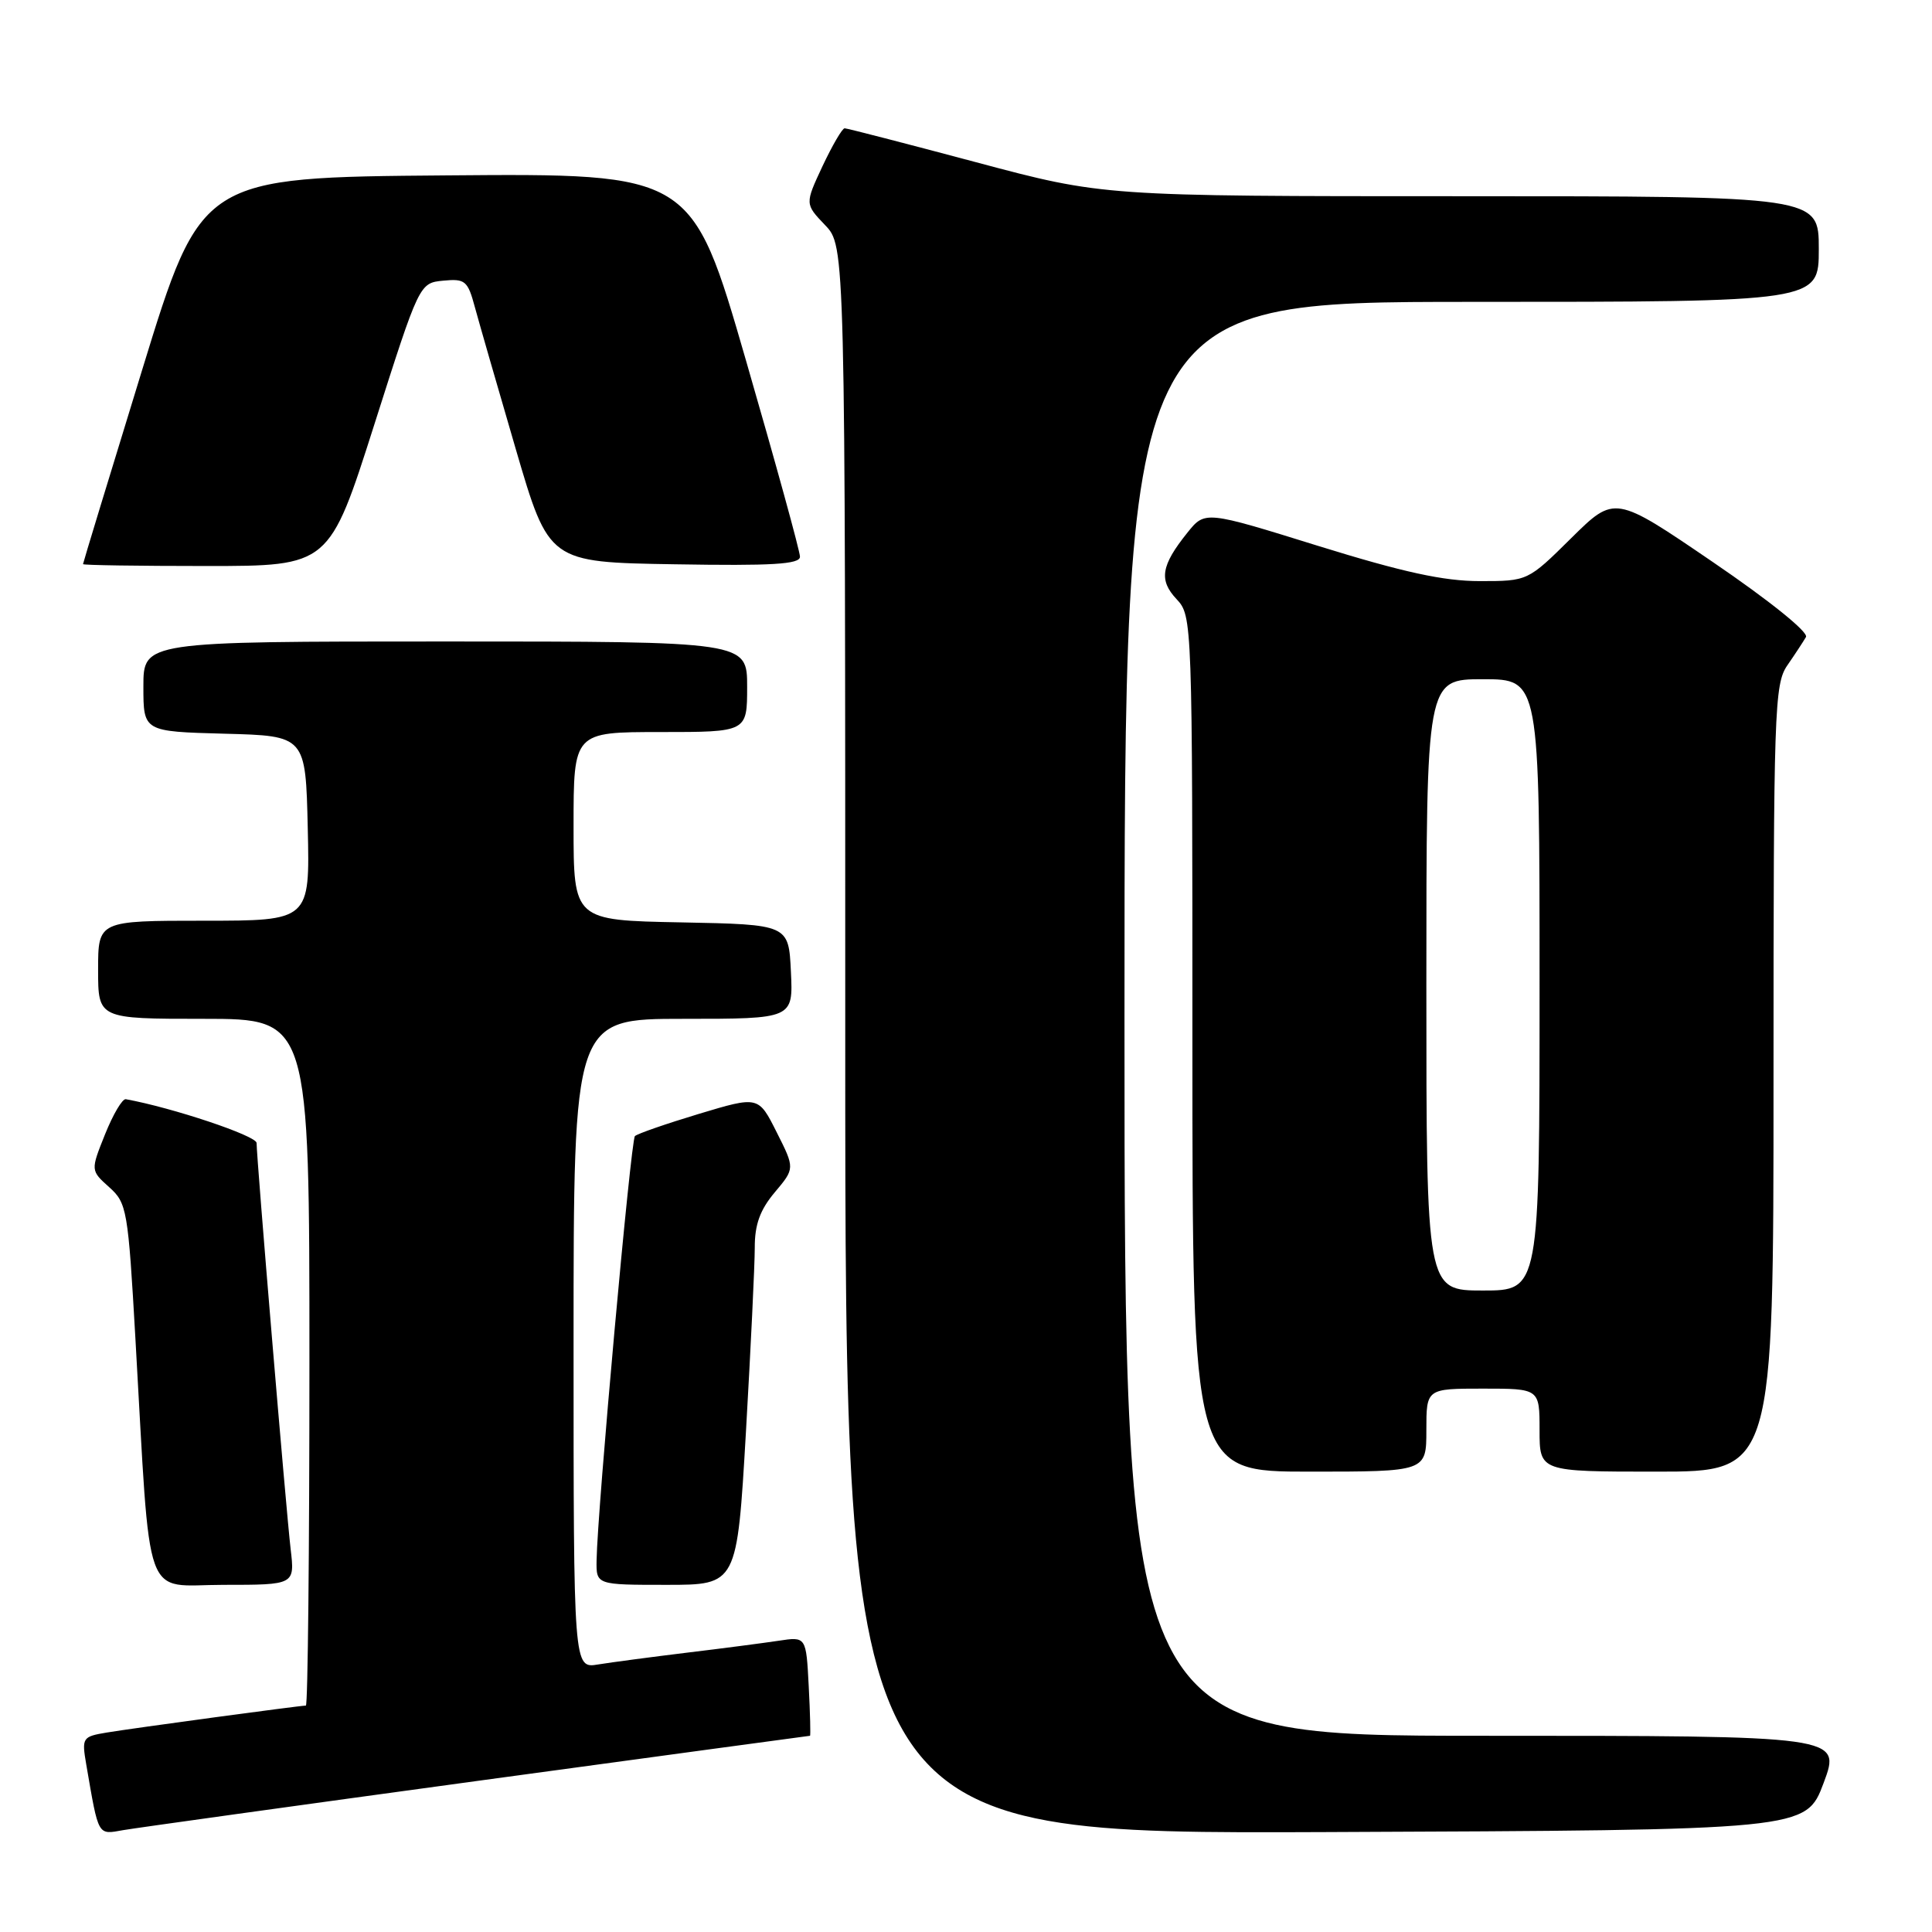 <?xml version="1.0" encoding="UTF-8" standalone="no"?>
<!DOCTYPE svg PUBLIC "-//W3C//DTD SVG 1.1//EN" "http://www.w3.org/Graphics/SVG/1.1/DTD/svg11.dtd" >
<svg xmlns="http://www.w3.org/2000/svg" xmlns:xlink="http://www.w3.org/1999/xlink" version="1.1" viewBox="0 0 256 256">
 <g >
 <path fill="currentColor"
d=" M 63.33 235.97 C 87.43 232.69 107.23 230.00 107.33 230.00 C 107.42 230.00 107.35 227.05 107.16 223.43 C 106.82 216.85 106.82 216.85 103.16 217.41 C 101.15 217.71 95.67 218.43 91.00 218.99 C 86.33 219.56 81.04 220.26 79.25 220.55 C 76.00 221.09 76.00 221.09 76.00 178.05 C 76.00 135.00 76.00 135.00 90.55 135.00 C 105.10 135.00 105.10 135.00 104.80 128.75 C 104.50 122.50 104.50 122.50 90.25 122.22 C 76.00 121.95 76.00 121.95 76.00 109.47 C 76.00 97.00 76.00 97.00 87.50 97.00 C 99.00 97.00 99.00 97.00 99.00 91.00 C 99.00 85.00 99.00 85.00 59.00 85.00 C 19.00 85.00 19.00 85.00 19.00 90.97 C 19.00 96.93 19.00 96.93 29.75 97.22 C 40.50 97.50 40.50 97.50 40.78 109.75 C 41.06 122.00 41.06 122.00 27.03 122.00 C 13.00 122.00 13.00 122.00 13.00 128.50 C 13.00 135.00 13.00 135.00 27.00 135.00 C 41.00 135.00 41.00 135.00 41.00 180.50 C 41.00 205.53 40.79 226.00 40.53 226.00 C 39.72 226.00 17.64 228.99 14.15 229.57 C 10.91 230.11 10.82 230.25 11.43 233.81 C 13.09 243.44 12.90 243.11 16.34 242.50 C 18.08 242.20 39.22 239.26 63.33 235.97 Z  M 241.64 236.25 C 243.97 230.00 243.97 230.00 196.49 230.00 C 149.00 230.00 149.00 230.00 149.00 135.00 C 149.00 40.00 149.00 40.00 195.00 40.00 C 241.00 40.00 241.00 40.00 241.00 33.00 C 241.00 26.00 241.00 26.00 193.60 26.00 C 146.20 26.00 146.20 26.00 129.35 21.50 C 120.08 19.03 112.24 17.00 111.92 17.00 C 111.60 17.00 110.29 19.26 108.99 22.01 C 106.65 27.02 106.65 27.02 109.32 29.82 C 112.00 32.61 112.00 32.61 112.00 137.81 C 112.00 243.01 112.00 243.01 175.65 242.76 C 239.30 242.50 239.30 242.50 241.64 236.25 Z  M 38.51 205.25 C 37.91 200.13 34.00 153.49 34.00 151.45 C 34.00 150.50 22.85 146.77 16.67 145.65 C 16.21 145.57 14.98 147.66 13.92 150.30 C 12.00 155.09 12.00 155.09 14.46 157.30 C 16.82 159.41 16.97 160.26 17.95 177.50 C 20.01 213.32 18.82 210.00 29.62 210.00 C 39.07 210.00 39.07 210.00 38.51 205.25 Z  M 98.84 189.75 C 99.48 178.61 100.01 167.62 100.01 165.33 C 100.00 162.26 100.71 160.31 102.66 157.99 C 105.33 154.82 105.33 154.82 102.91 150.02 C 100.50 145.22 100.50 145.22 92.59 147.60 C 88.25 148.91 84.44 150.23 84.13 150.54 C 83.58 151.08 79.15 200.16 79.05 206.75 C 79.00 210.00 79.00 210.00 88.33 210.00 C 97.66 210.00 97.66 210.00 98.84 189.75 Z  M 189.00 189.50 C 189.00 184.00 189.00 184.00 196.50 184.00 C 204.00 184.00 204.00 184.00 204.00 189.50 C 204.00 195.00 204.00 195.00 219.50 195.00 C 235.00 195.00 235.00 195.00 235.00 142.90 C 235.00 93.99 235.11 90.65 236.84 88.15 C 237.85 86.69 238.95 85.01 239.30 84.41 C 239.66 83.77 234.47 79.59 226.94 74.46 C 213.96 65.61 213.96 65.61 208.20 71.30 C 202.44 77.00 202.44 77.00 196.07 77.00 C 191.30 77.00 185.93 75.83 174.68 72.34 C 159.67 67.67 159.67 67.67 157.33 70.59 C 153.84 74.94 153.53 76.87 155.91 79.40 C 157.98 81.61 158.00 82.15 158.00 138.31 C 158.00 195.00 158.00 195.00 173.50 195.00 C 189.00 195.00 189.00 195.00 189.00 189.50 Z  M 49.60 56.25 C 55.57 37.50 55.57 37.50 58.73 37.19 C 61.63 36.91 61.98 37.19 62.92 40.69 C 63.49 42.79 65.93 51.25 68.34 59.50 C 72.73 74.50 72.73 74.50 89.37 74.77 C 102.32 74.99 106.00 74.77 106.00 73.77 C 106.01 73.07 102.78 61.36 98.84 47.74 C 91.67 22.97 91.67 22.97 59.17 23.24 C 26.67 23.50 26.67 23.50 18.84 49.00 C 14.53 63.02 11.00 74.61 11.00 74.75 C 11.00 74.89 18.34 75.00 27.32 75.00 C 43.63 75.00 43.63 75.00 49.60 56.25 Z  M 189.00 130.50 C 189.00 90.00 189.00 90.00 196.50 90.00 C 204.00 90.00 204.00 90.00 204.00 130.50 C 204.00 171.00 204.00 171.00 196.50 171.00 C 189.00 171.00 189.00 171.00 189.00 130.50 Z "/>
</g>
</svg>